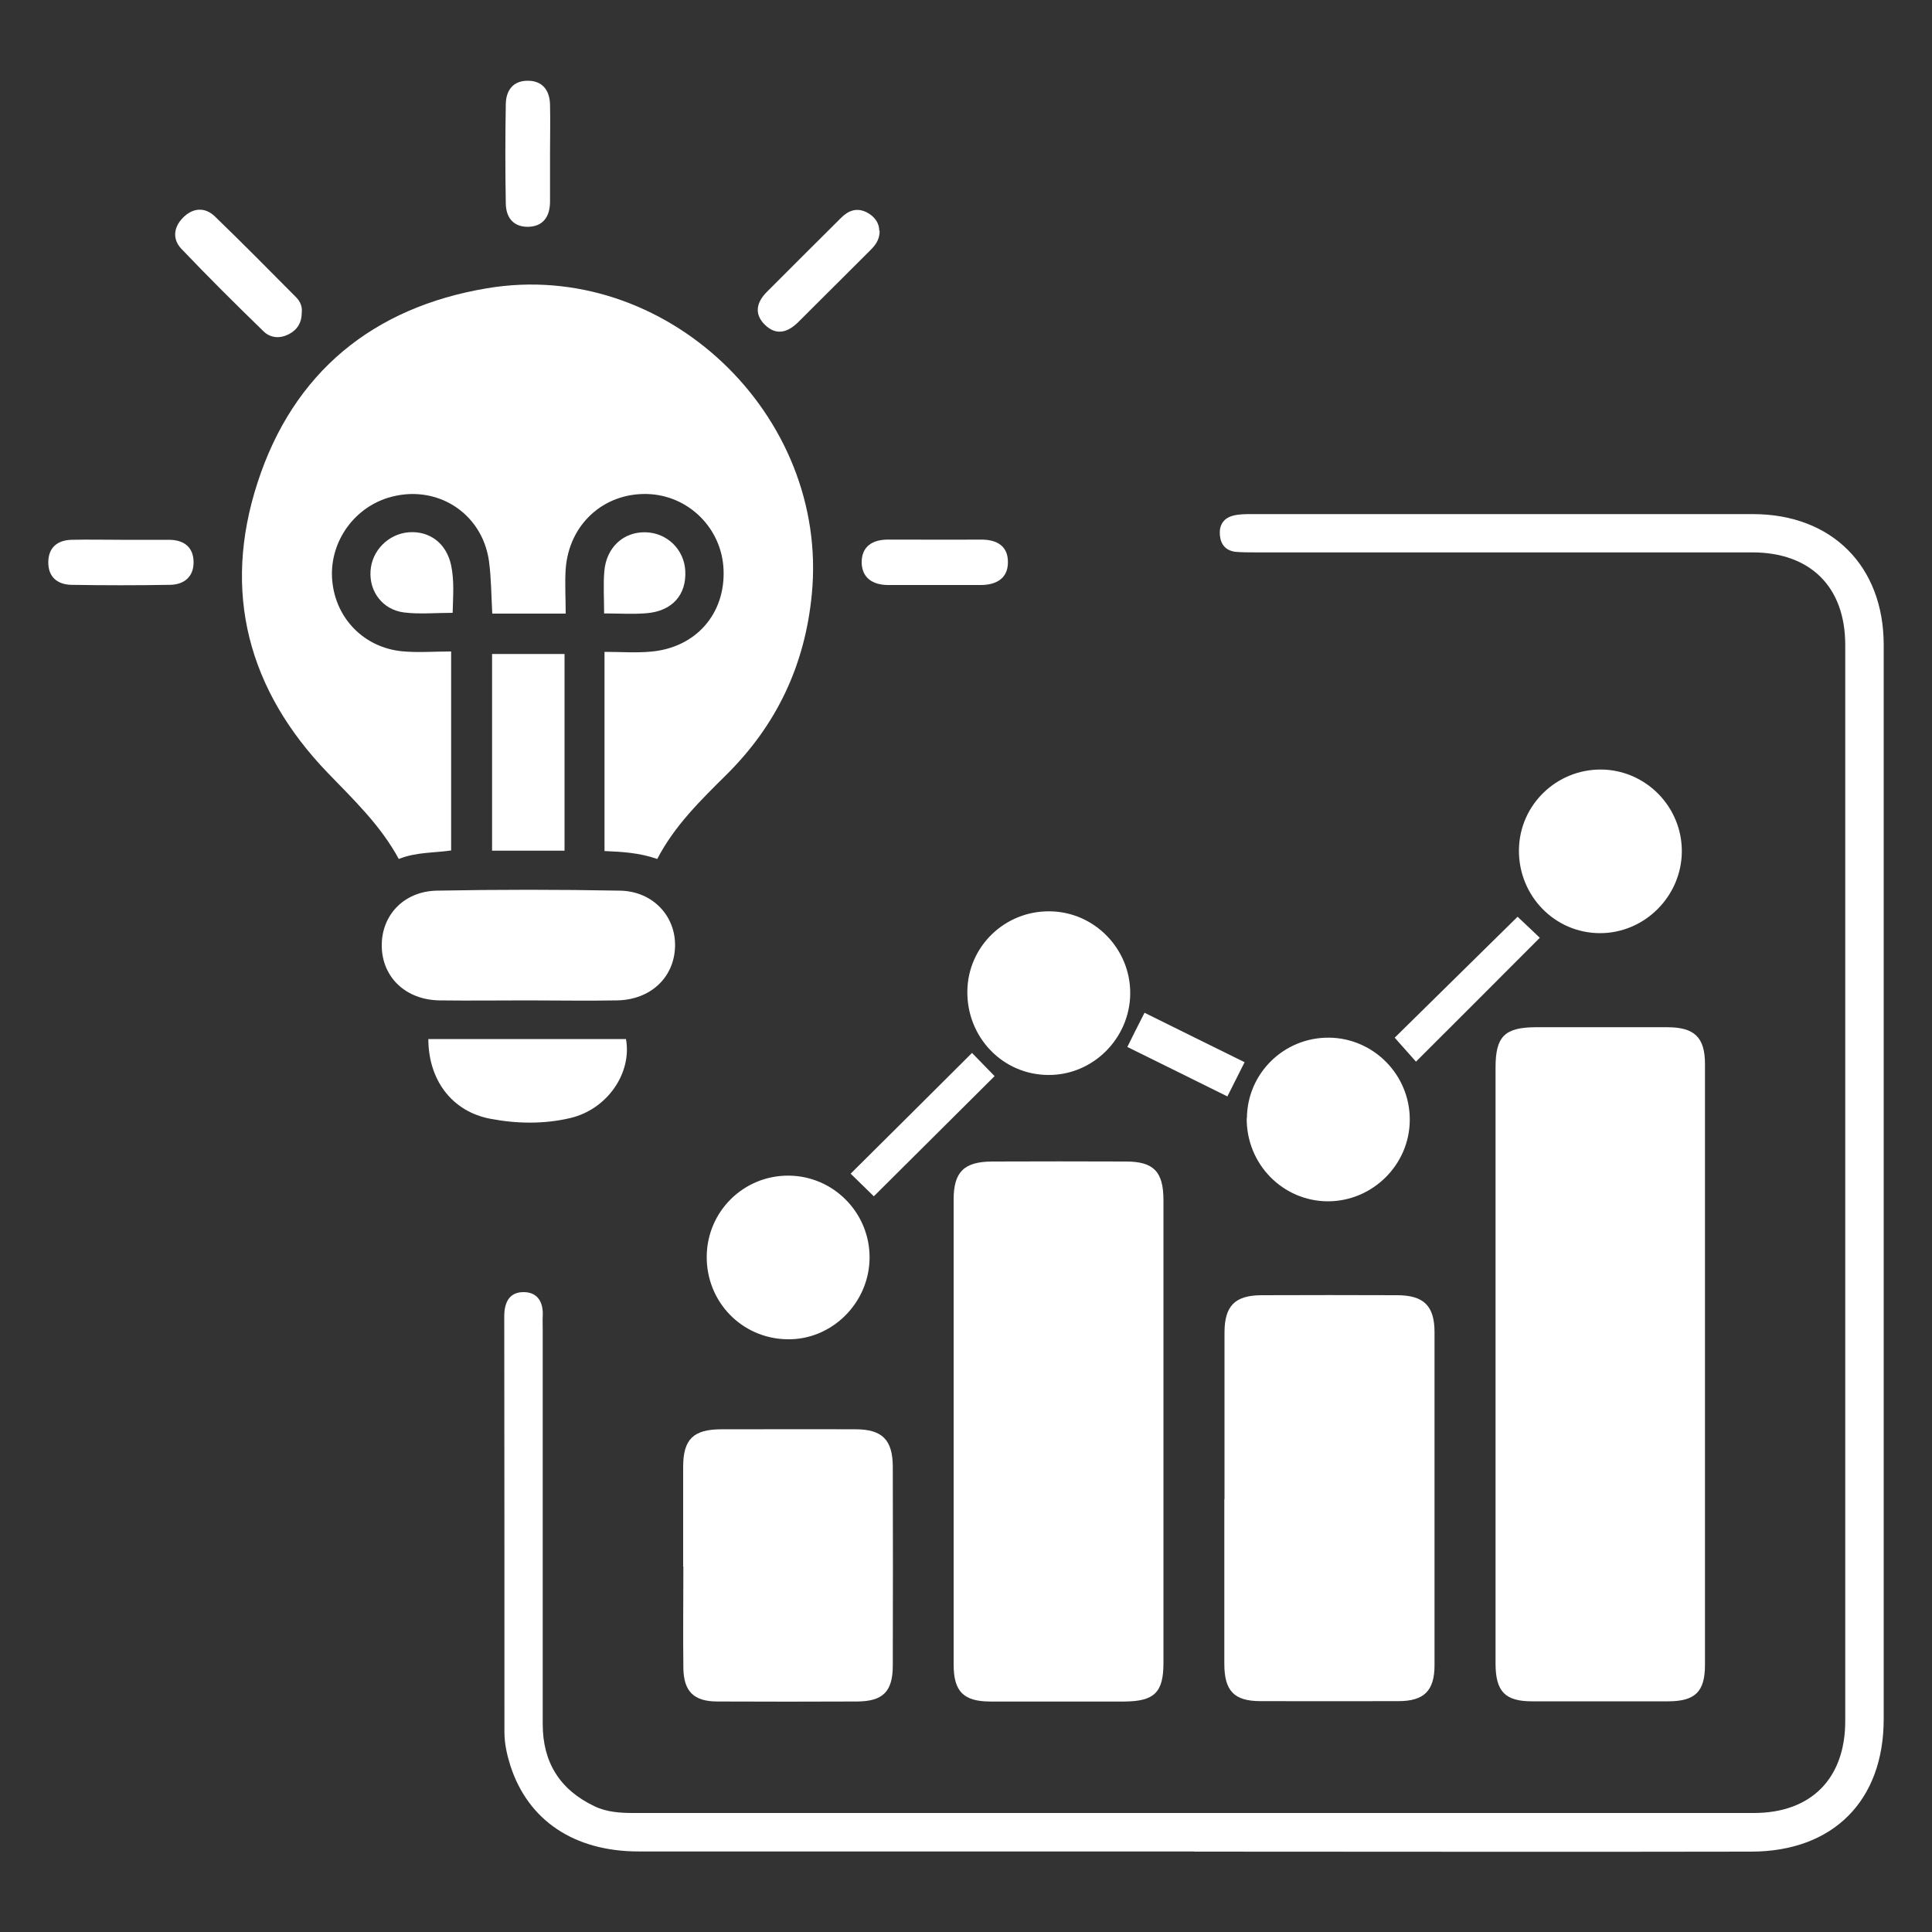 <svg width="65" height="65" viewBox="0 0 65 65" fill="none" xmlns="http://www.w3.org/2000/svg">
<rect x="0" y="0" width="65" height="65" fill="#333333" stroke="none"/>
<g id="Analytics &#38; Optimization 1">
<path id="Vector" d="M20.338 28.639V21.931C20.872 21.931 21.385 21.97 21.892 21.924C23.413 21.794 24.407 20.65 24.343 19.162C24.284 17.764 23.153 16.653 21.762 16.62C20.299 16.588 19.142 17.647 19.032 19.142C19 19.63 19.032 20.124 19.032 20.644H16.562C16.529 20.059 16.529 19.461 16.451 18.876C16.218 17.231 14.651 16.263 13.065 16.744C11.856 17.114 11.056 18.304 11.18 19.558C11.303 20.813 12.246 21.781 13.52 21.911C14.053 21.963 14.592 21.918 15.178 21.918V28.613C14.605 28.697 14.001 28.665 13.416 28.899C12.805 27.768 11.902 26.91 11.037 26.013C8.34 23.218 7.469 19.909 8.665 16.237C9.867 12.532 12.545 10.341 16.387 9.698C22.366 8.69 27.898 13.942 27.313 19.987C27.085 22.373 26.13 24.394 24.433 26.071C23.569 26.929 22.692 27.781 22.113 28.899C21.515 28.691 20.943 28.658 20.332 28.632L20.338 28.639Z" fill="white"/>
<path id="Vector_2" d="M40.17 62.29C33.943 62.29 27.716 62.29 21.489 62.29C19.318 62.29 17.771 61.25 17.173 59.41C17.056 59.04 16.971 58.663 16.971 58.273C16.971 53.612 16.971 48.952 16.965 44.291C16.965 43.81 17.14 43.459 17.641 43.472C18.109 43.485 18.285 43.836 18.259 44.285C18.252 44.434 18.259 44.584 18.259 44.733C18.259 49.16 18.259 53.58 18.259 58.006C18.259 59.293 18.837 60.216 20 60.769C20.416 60.97 20.872 60.996 21.32 60.996C33.885 60.996 46.443 60.996 59.007 60.996C60.944 60.996 62.081 59.826 62.081 57.902C62.081 45.832 62.081 33.768 62.081 21.697C62.081 19.747 60.911 18.584 58.949 18.584C53.365 18.584 47.782 18.584 42.198 18.584C41.983 18.584 41.769 18.584 41.554 18.564C41.236 18.519 41.067 18.317 41.041 17.999C41.015 17.68 41.151 17.446 41.464 17.355C41.665 17.297 41.886 17.297 42.1 17.297C47.73 17.297 53.352 17.297 58.981 17.297C61.627 17.297 63.375 19.045 63.375 21.697C63.375 33.742 63.375 45.793 63.375 57.837C63.375 60.58 61.678 62.29 58.922 62.296C52.676 62.309 46.423 62.296 40.176 62.296L40.17 62.29Z" fill="white"/>
<path id="Vector_3" d="M50.316 45.89C50.316 42.562 50.316 39.234 50.316 35.913C50.316 34.873 50.622 34.567 51.656 34.56C53.138 34.56 54.62 34.56 56.095 34.56C57.005 34.56 57.362 34.898 57.362 35.795C57.362 42.536 57.362 49.27 57.362 56.011C57.362 56.92 57.031 57.239 56.114 57.239C54.593 57.239 53.066 57.239 51.545 57.239C50.642 57.239 50.323 56.914 50.316 55.991C50.316 52.624 50.316 49.251 50.316 45.883V45.89Z" fill="white"/>
<path id="Vector_4" d="M39.143 48.224C39.143 50.798 39.143 53.372 39.143 55.952C39.143 56.94 38.837 57.239 37.83 57.246C36.328 57.246 34.827 57.246 33.325 57.246C32.422 57.246 32.084 56.914 32.084 56.004C32.084 50.791 32.084 45.572 32.084 40.359C32.084 39.423 32.435 39.085 33.377 39.078C34.879 39.072 36.38 39.072 37.882 39.078C38.818 39.078 39.143 39.423 39.143 40.378C39.143 42.998 39.143 45.617 39.143 48.237V48.224Z" fill="white"/>
<path id="Vector_5" d="M41.197 50.44C41.197 48.575 41.197 46.703 41.197 44.837C41.197 43.94 41.542 43.583 42.432 43.576C43.953 43.57 45.481 43.57 47.002 43.576C47.899 43.576 48.263 43.934 48.263 44.818C48.263 48.555 48.263 52.286 48.263 56.024C48.263 56.882 47.912 57.233 47.047 57.233C45.5 57.239 43.953 57.233 42.413 57.233C41.516 57.233 41.191 56.888 41.191 55.972C41.191 54.126 41.191 52.28 41.191 50.434L41.197 50.44Z" fill="white"/>
<path id="Vector_6" d="M22.984 52.702C22.984 51.584 22.984 50.472 22.984 49.354C22.984 48.418 23.328 48.087 24.277 48.087C25.779 48.087 27.28 48.08 28.782 48.087C29.679 48.087 30.03 48.438 30.037 49.335C30.043 51.564 30.043 53.8 30.037 56.03C30.037 56.914 29.705 57.239 28.84 57.245C27.274 57.252 25.707 57.252 24.141 57.245C23.341 57.245 23.003 56.907 22.991 56.121C22.977 54.983 22.991 53.846 22.991 52.708L22.984 52.702Z" fill="white"/>
<path id="Vector_7" d="M17.738 33.657C16.75 33.657 15.769 33.67 14.781 33.657C13.656 33.637 12.87 32.89 12.844 31.856C12.818 30.816 13.566 29.991 14.69 29.965C16.744 29.926 18.805 29.926 20.858 29.965C21.97 29.984 22.744 30.829 22.711 31.856C22.678 32.89 21.886 33.637 20.761 33.657C19.753 33.676 18.746 33.657 17.738 33.657Z" fill="white"/>
<path id="Vector_8" d="M53.879 25.89C55.38 25.909 56.596 27.151 56.583 28.659C56.569 30.16 55.328 31.395 53.833 31.395C52.306 31.395 51.084 30.134 51.103 28.587C51.123 27.079 52.364 25.877 53.879 25.89Z" fill="white"/>
<path id="Vector_9" d="M35.328 30.661C36.829 30.68 38.044 31.935 38.025 33.443C38.005 34.944 36.764 36.179 35.269 36.166C33.735 36.16 32.526 34.899 32.545 33.345C32.565 31.837 33.813 30.635 35.328 30.661Z" fill="white"/>
<path id="Vector_10" d="M41.951 37.615C41.964 36.107 43.199 34.898 44.713 34.911C46.215 34.924 47.437 36.166 47.43 37.674C47.43 39.175 46.189 40.41 44.687 40.417C43.16 40.417 41.931 39.169 41.944 37.615H41.951Z" fill="white"/>
<path id="Vector_11" d="M23.777 42.27C23.79 40.755 25.018 39.546 26.526 39.553C28.035 39.559 29.256 40.794 29.256 42.302C29.256 43.83 27.983 45.097 26.468 45.058C24.953 45.026 23.764 43.797 23.777 42.27Z" fill="white"/>
<path id="Vector_12" d="M16.555 28.62V22.003H18.993V28.62H16.555Z" fill="white"/>
<path id="Vector_13" d="M14.411 34.957H21.06C21.268 36.101 20.43 37.323 19.188 37.615C18.304 37.823 17.394 37.81 16.503 37.641C15.216 37.401 14.411 36.348 14.411 34.95V34.957Z" fill="white"/>
<path id="Vector_14" d="M10.153 10.497C10.153 10.868 9.997 11.102 9.704 11.251C9.399 11.401 9.093 11.368 8.866 11.147C7.93 10.237 7.007 9.321 6.103 8.372C5.798 8.053 5.837 7.65 6.149 7.332C6.48 6.987 6.896 6.955 7.234 7.286C8.157 8.177 9.061 9.093 9.964 10.003C10.107 10.146 10.172 10.328 10.153 10.497Z" fill="white"/>
<path id="Vector_15" d="M29.399 40.248C29.146 40.001 28.873 39.734 28.619 39.487C29.959 38.155 31.323 36.803 32.702 35.425C32.929 35.659 33.215 35.951 33.462 36.205C32.103 37.557 30.738 38.915 29.399 40.248Z" fill="white"/>
<path id="Vector_16" d="M51.057 30.843C51.291 31.064 51.571 31.324 51.805 31.551C50.407 32.949 49.017 34.346 47.639 35.718C47.437 35.49 47.17 35.191 46.923 34.912C48.217 33.638 49.627 32.253 51.057 30.843Z" fill="white"/>
<path id="Vector_17" d="M29.595 7.767C29.595 8.079 29.439 8.261 29.27 8.43C28.47 9.23 27.664 10.029 26.864 10.829C26.52 11.173 26.13 11.31 25.74 10.933C25.357 10.562 25.454 10.166 25.805 9.815C26.637 8.983 27.469 8.151 28.301 7.325C28.548 7.078 28.834 6.974 29.172 7.15C29.439 7.293 29.581 7.514 29.581 7.761L29.595 7.767Z" fill="white"/>
<path id="Vector_18" d="M31.401 19.682C30.888 19.682 30.375 19.682 29.861 19.682C29.367 19.675 29.003 19.448 28.99 18.934C28.983 18.395 29.341 18.154 29.874 18.154C30.921 18.154 31.967 18.161 33.014 18.154C33.547 18.154 33.917 18.375 33.91 18.921C33.91 19.467 33.508 19.682 32.994 19.682C32.461 19.682 31.928 19.682 31.389 19.682H31.401Z" fill="white"/>
<path id="Vector_19" d="M18.505 5.174C18.505 5.707 18.505 6.246 18.505 6.779C18.505 7.273 18.284 7.624 17.758 7.631C17.257 7.631 17.023 7.306 17.017 6.844C16.997 5.733 16.997 4.615 17.017 3.503C17.023 3.042 17.264 2.71 17.764 2.717C18.252 2.717 18.492 3.042 18.505 3.51C18.518 4.069 18.505 4.621 18.505 5.18V5.174Z" fill="white"/>
<path id="Vector_20" d="M4.075 18.161C4.608 18.161 5.148 18.161 5.681 18.161C6.188 18.161 6.513 18.408 6.513 18.922C6.513 19.409 6.188 19.669 5.726 19.676C4.615 19.695 3.503 19.695 2.392 19.676C1.93 19.663 1.618 19.409 1.625 18.909C1.631 18.421 1.93 18.174 2.405 18.161C2.964 18.148 3.516 18.161 4.075 18.161Z" fill="white"/>
<path id="Vector_21" d="M15.223 20.618C14.645 20.618 14.111 20.67 13.591 20.605C12.87 20.514 12.415 19.897 12.467 19.201C12.512 18.519 13.072 17.96 13.754 17.908C14.463 17.856 15.021 18.285 15.178 19.019C15.288 19.546 15.242 20.072 15.229 20.618H15.223Z" fill="white"/>
<path id="Vector_22" d="M20.325 20.644C20.325 20.144 20.293 19.676 20.332 19.214C20.403 18.408 20.982 17.888 21.723 17.908C22.444 17.927 23.016 18.486 23.055 19.201C23.101 20.007 22.62 20.56 21.755 20.631C21.294 20.67 20.826 20.638 20.325 20.638V20.644Z" fill="white"/>
<path id="Vector_23" d="M41.873 35.737C41.672 36.14 41.496 36.485 41.294 36.888C40.19 36.342 39.091 35.796 37.928 35.224C38.116 34.847 38.291 34.489 38.506 34.073C39.637 34.632 40.736 35.178 41.873 35.737Z" fill="white"/>
</g>
</svg>
